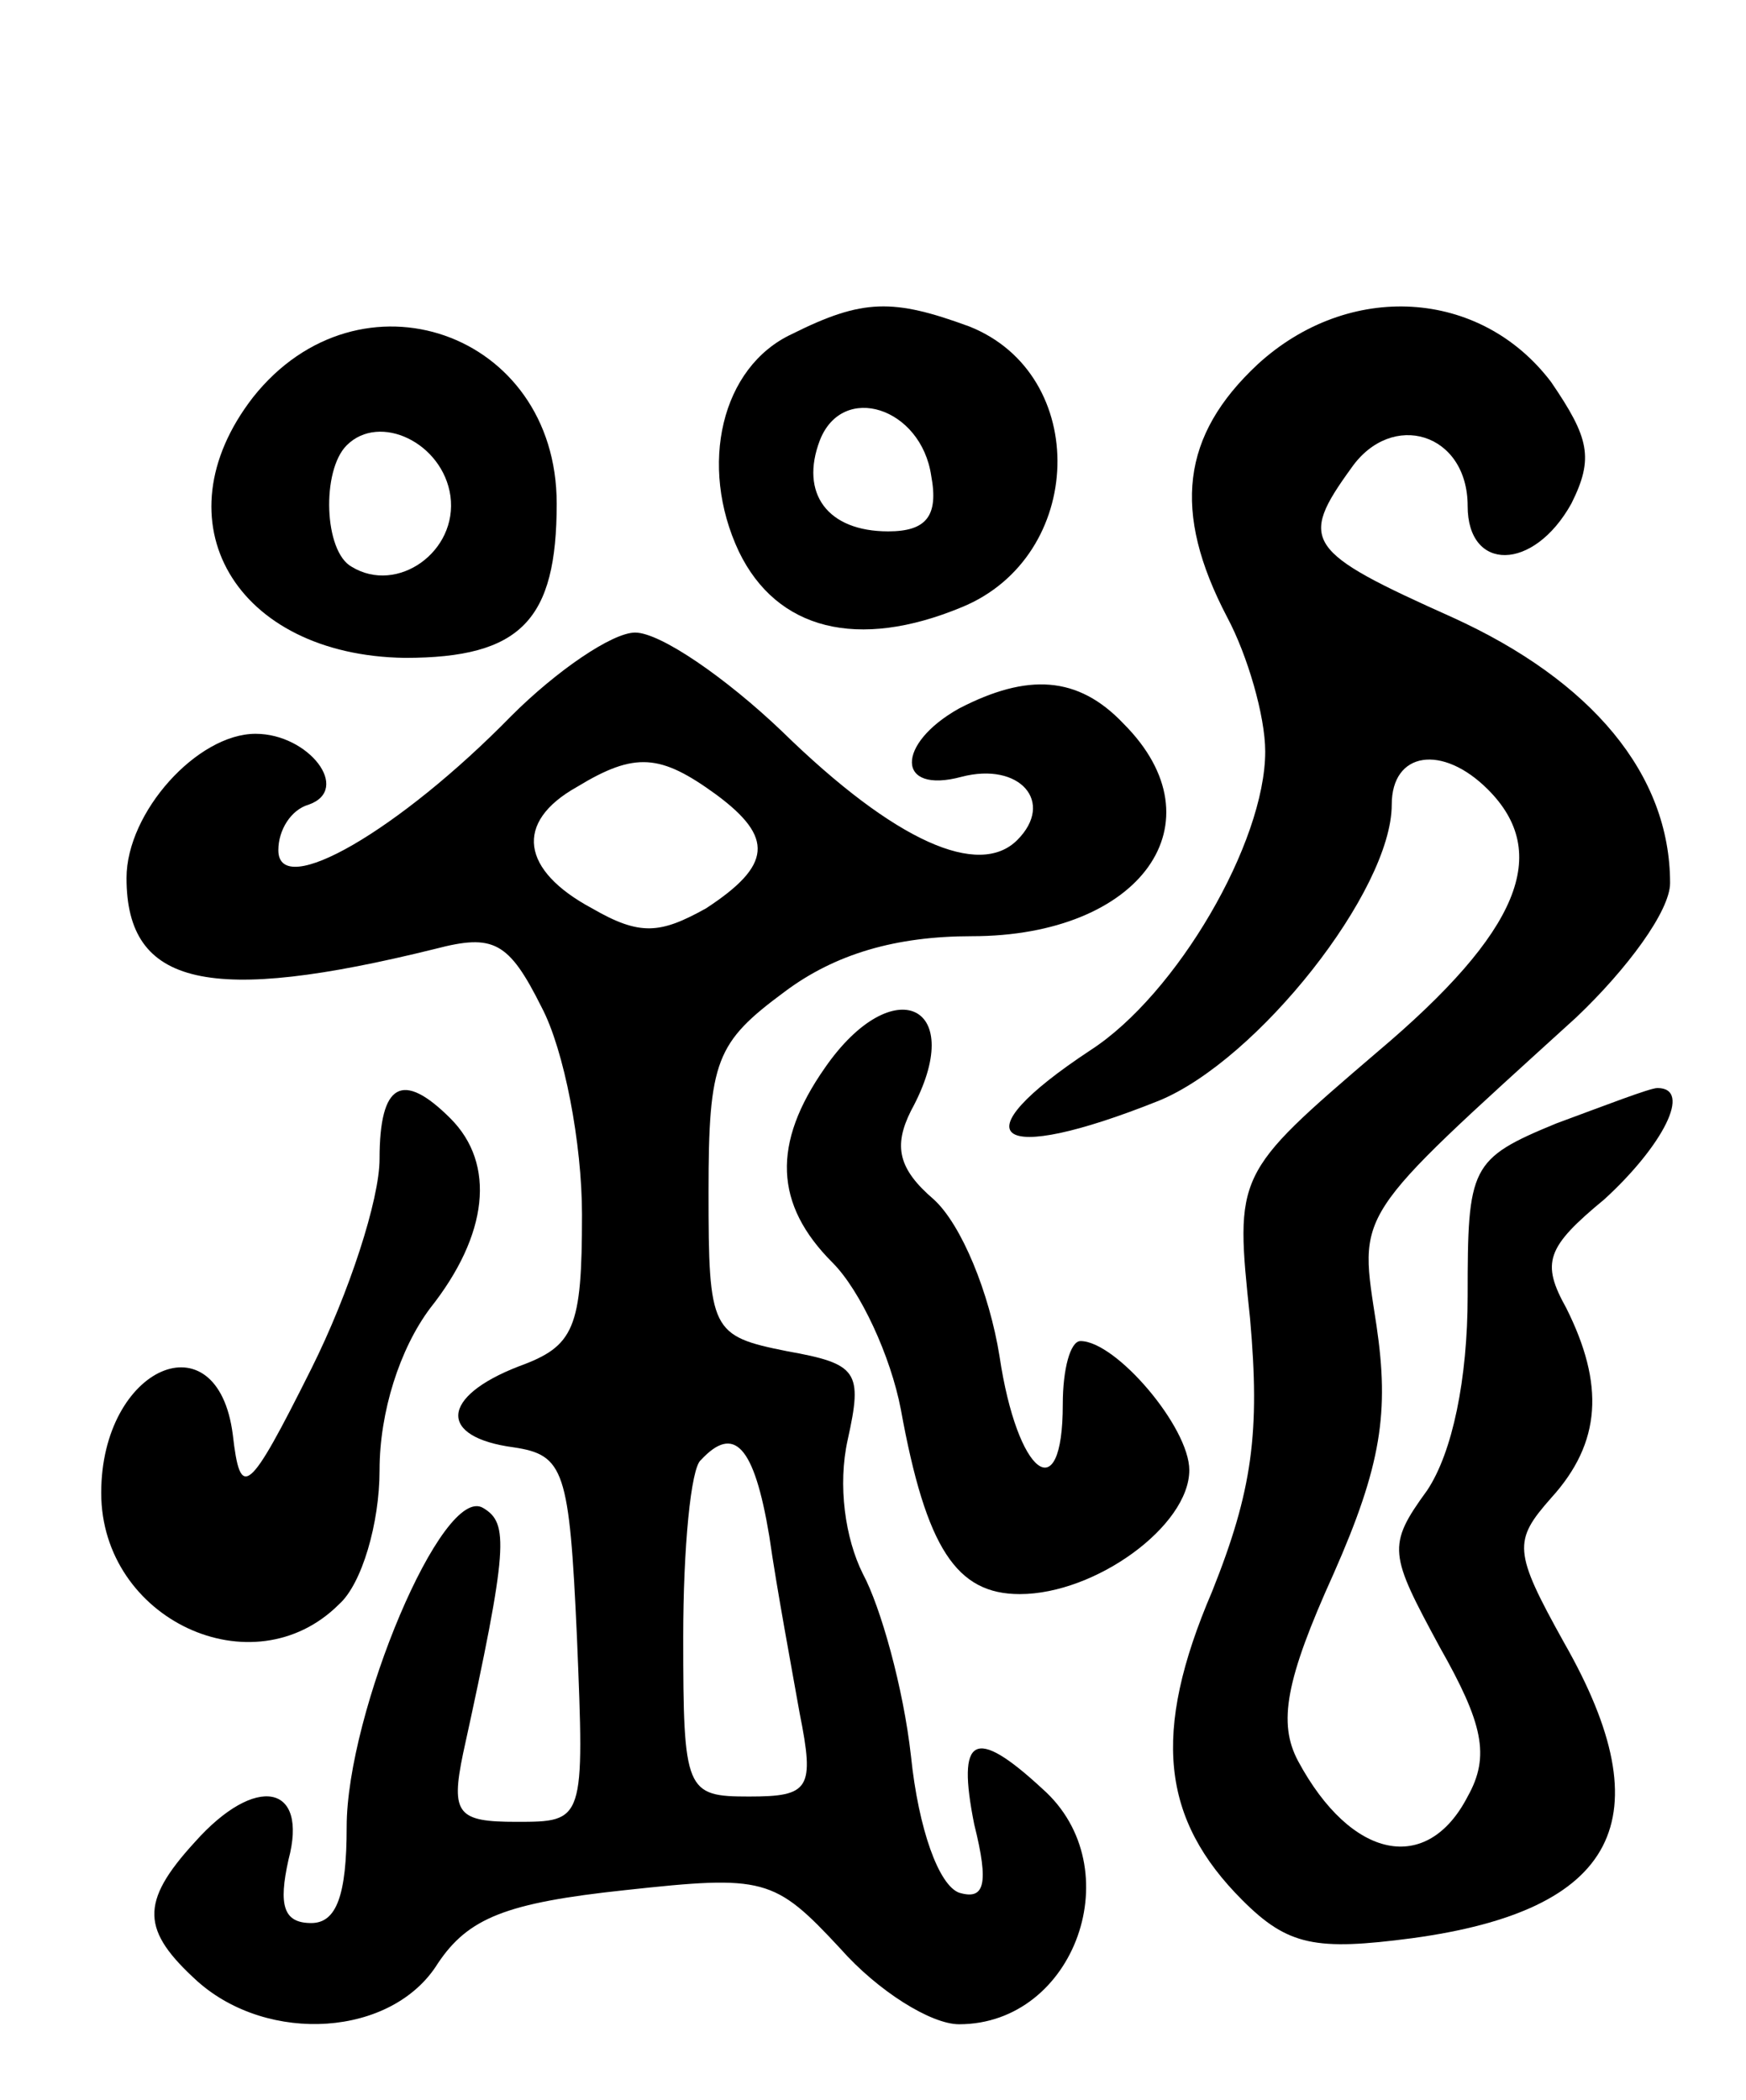 <svg version="1.0" xmlns="http://www.w3.org/2000/svg"
 width="69pt" height="83pt" viewBox="0 0 69 83"
 preserveAspectRatio="xMidYMid meet">
<g transform="translate(0,83) scale(0.1,-0.1)"
fill="#000000" stroke="none">
<path d="M313 698 c-28 -13 -37 -52 -21 -86 15 -31 47 -39 88 -22 49 20 51 92
3 111 -30 11 -42 11 -70 -3z m55 -56 c3 -16 -2 -22 -17 -22 -24 0 -35 15 -27
36 9 23 40 13 44 -14z"/>
<path d="M497 686 c-30 -28 -34 -58 -12 -100 8 -15 15 -39 15 -53 0 -36 -35
-96 -69 -118 -53 -35 -38 -46 27 -20 39 16 92 83 92 117 0 21 20 24 38 6 25
-25 13 -56 -44 -104 -56 -48 -56 -48 -50 -105 4 -45 1 -68 -15 -108 -24 -56
-20 -90 12 -122 18 -18 29 -20 67 -15 81 11 100 47 60 117 -20 36 -20 40 -5
57 20 22 21 45 6 75 -10 18 -8 24 15 43 23 21 35 44 21 44 -3 0 -21 -7 -40
-14 -34 -14 -35 -17 -35 -68 0 -33 -6 -62 -16 -77 -16 -22 -15 -25 5 -62 17
-30 20 -43 11 -59 -16 -31 -46 -25 -67 14 -8 15 -5 32 14 74 19 43 22 64 17
98 -7 46 -10 41 79 122 20 19 37 42 37 53 0 43 -31 80 -86 105 -58 26 -61 30
-40 59 16 23 46 14 46 -15 0 -26 26 -26 41 1 9 18 7 26 -8 48 -28 37 -80 40
-116 7z"/>
<path d="M100 673 c-38 -49 -7 -102 60 -103 46 0 60 15 60 61 0 68 -78 95
-120 42z m78 -39 c3 -22 -21 -39 -39 -28 -11 6 -12 38 -2 48 13 13 38 1 41
-20z"/>
<path d="M202 547 c-44 -45 -92 -73 -92 -53 0 8 5 16 12 18 17 6 0 28 -21 28
-23 0 -51 -31 -51 -57 0 -43 33 -50 122 -28 23 6 29 3 42 -23 9 -17 16 -54 16
-82 0 -45 -3 -52 -25 -60 -31 -12 -32 -28 -2 -32 20 -3 22 -9 25 -75 3 -73 3
-73 -24 -73 -23 0 -26 3 -21 27 18 82 18 91 8 97 -16 10 -54 -81 -54 -126 0
-27 -4 -38 -14 -38 -11 0 -13 7 -9 25 8 30 -13 34 -37 7 -22 -24 -21 -35 1
-55 28 -25 77 -22 95 7 12 18 27 24 74 29 55 6 59 5 85 -23 15 -17 36 -30 47
-30 46 0 68 62 33 93 -27 25 -34 21 -27 -14 6 -24 4 -30 -6 -27 -8 3 -16 25
-19 54 -3 27 -12 59 -19 72 -7 14 -10 35 -6 53 6 27 4 30 -24 35 -30 6 -31 8
-31 63 0 52 3 59 30 79 20 15 44 22 74 22 67 0 99 45 60 84 -18 19 -38 20 -65
6 -25 -14 -25 -34 1 -27 23 6 37 -10 22 -25 -15 -15 -48 -1 -93 43 -22 21 -48
39 -58 39 -9 0 -31 -15 -49 -33z m81 -31 c23 -17 22 -28 -4 -45 -18 -10 -26
-11 -45 0 -28 15 -31 34 -6 48 23 14 33 13 55 -3z m21 -293 c3 -21 9 -53 12
-70 6 -30 4 -33 -20 -33 -25 0 -26 2 -26 63 0 35 3 67 7 70 13 14 21 6 27 -30z"/>
<path d="M326 408 c-21 -30 -20 -54 3 -77 11 -11 23 -37 27 -58 10 -55 22 -73
47 -73 30 0 67 27 67 49 0 17 -29 51 -43 51 -4 0 -7 -11 -7 -25 0 -42 -18 -28
-25 19 -4 25 -15 52 -26 62 -14 12 -16 21 -9 35 23 42 -7 56 -34 17z"/>
<path d="M150 372 c0 -16 -12 -53 -27 -83 -25 -50 -28 -52 -31 -26 -6 47 -52
27 -52 -23 0 -50 60 -78 94 -44 9 8 16 32 16 53 0 23 8 48 20 64 23 29 26 57
8 75 -19 19 -28 14 -28 -16z"/>
</g>
</svg>
